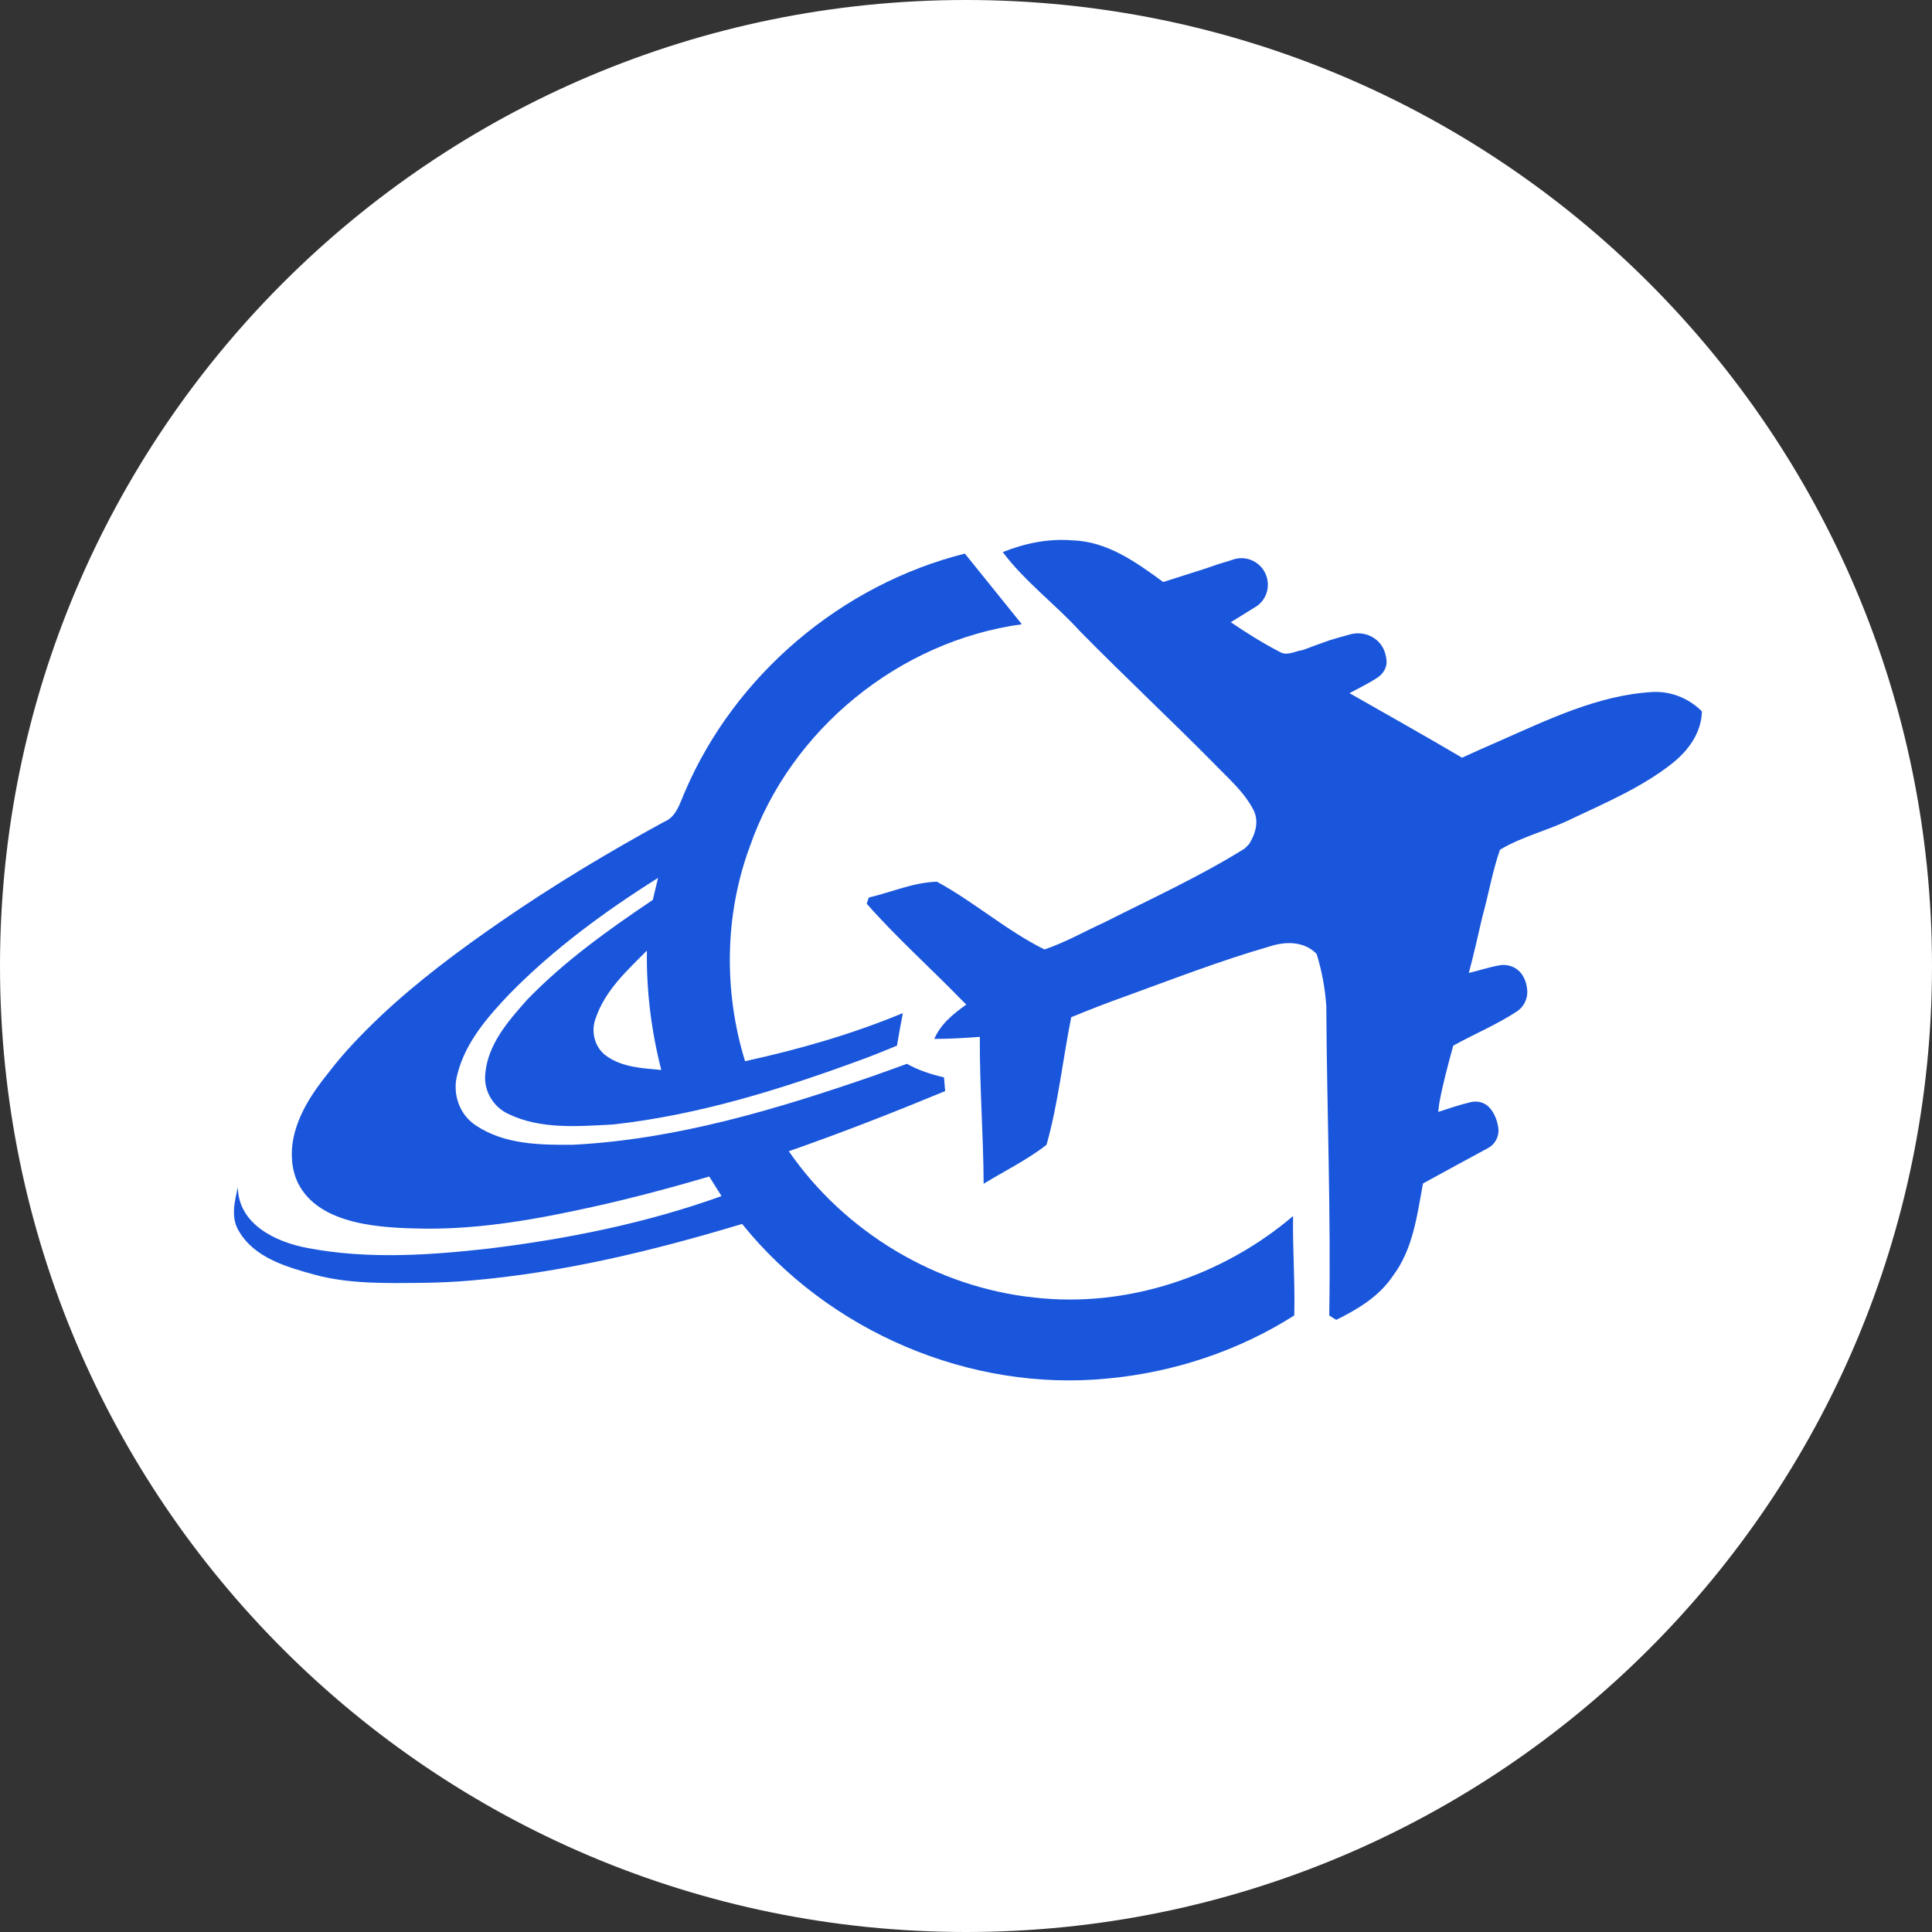 <svg xmlns="http://www.w3.org/2000/svg" xmlns:xlink="http://www.w3.org/1999/xlink" width="500" zoomAndPan="magnify" viewBox="0 0 375 375" height="500" preserveAspectRatio="xMidYMid meet" version="1.0"><rect x="0" y="0" width="375" height="375" fill="#333333" stroke="none"/><defs><clipPath id="d4b2d854c5"><path d="M 187.5 0 C 83.945 0 0 83.945 0 187.5 C 0 291.055 83.945 375 187.5 375 C 291.055 375 375 291.055 375 187.5 C 375 83.945 291.055 0 187.5 0 " clip-rule="nonzero"/></clipPath><clipPath id="395c493915"><path d="M 168 104.488 L 330.438 104.488 L 330.438 257 L 168 257 Z M 168 104.488 " clip-rule="nonzero"/></clipPath></defs>
<g clip-path="url(#d4b2d854c5)"><rect x="-37.5" width="450" fill="#ffffff" y="-37.5" height="450" fill-opacity="1"/></g><path fill="#1a56db" d="M 56.547 223.109 C 56.488 223.109 56.488 223.168 56.547 223.109 C 56.488 223.168 56.488 223.168 56.547 223.109 Z M 56.547 223.109 " fill-opacity="1" fill-rule="nonzero"/><path fill="#1a56db" d="M 250.988 236.031 C 237.297 247.699 218.816 253.902 200.793 251.855 C 181.742 249.863 163.949 239.16 153.109 223.453 C 163.379 219.867 173.414 215.938 183.453 211.781 C 183.34 210.418 183.34 210.473 183.227 209.109 C 180.719 208.539 178.266 207.742 176.039 206.488 C 173.93 207.23 171.82 208.027 169.707 208.766 C 150.773 215.312 131.266 221.176 111.188 222.199 C 104.801 222.258 97.84 222.141 92.363 218.441 C 89.113 216.336 87.746 212.18 88.773 208.539 C 90.312 202.336 94.648 197.383 98.926 192.887 C 107.48 184.176 117.406 176.891 127.73 170.402 C 127.387 171.824 127.043 173.25 126.703 174.672 C 118.09 180.477 109.535 186.566 102.289 194.082 C 98.641 198.18 94.648 202.734 94.191 208.48 C 93.848 211.727 95.789 214.969 98.809 216.281 C 105.027 219.238 112.156 218.613 118.887 218.273 C 135.656 216.449 151.914 211.328 167.656 205.523 C 169.824 204.727 171.988 203.812 174.102 202.961 C 174.441 200.855 174.844 198.75 175.242 196.641 C 165.375 200.742 155.051 203.699 144.613 205.977 C 140.449 192.43 140.617 177.516 145.582 164.199 C 153.453 141.602 174.559 124.41 198.34 121.168 L 187.277 107.449 C 163.32 113.484 142.617 131.016 132.918 153.727 C 131.949 155.887 131.32 158.562 128.871 159.531 C 118.031 165.449 107.422 171.824 97.27 178.828 C 89.113 184.461 81.07 190.438 73.828 197.27 C 70.234 200.684 66.754 204.27 63.73 208.254 C 60.766 211.898 57.914 216.164 56.945 220.945 C 56.375 223.852 56.547 226.98 57.855 229.656 C 62.02 237.965 74.457 238.363 82.441 238.477 C 93.449 238.594 104.516 236.602 115.238 234.211 C 122.711 232.559 130.125 230.566 137.539 228.402 C 137.598 228.402 137.652 228.348 137.652 228.348 C 138.453 229.598 139.25 230.906 140.047 232.16 C 125.504 237.398 110.219 240.469 94.875 242.348 C 83.238 243.656 71.262 244.453 59.684 242.234 C 53.523 241.098 46.277 237.625 46.164 230.453 C 45.535 233.242 44.738 236.371 46.391 238.992 C 49.414 244.172 55.691 245.934 61.051 247.414 C 67.727 249.234 74.855 249.066 81.758 249.008 C 84.949 248.953 88.145 248.836 91.34 248.555 C 109.25 247.016 126.871 242.746 144.043 237.566 C 160.867 258.457 188.305 270.238 215.055 267.562 C 227.832 266.367 240.379 262.215 251.215 255.328 C 251.387 248.836 250.875 242.406 250.988 236.031 Z M 117.691 204.953 C 115.352 203.301 114.609 200.059 115.695 197.438 C 117.52 192.203 121.738 188.332 125.562 184.52 C 125.445 192.316 126.418 200.113 128.355 207.684 C 124.707 207.344 120.77 207.172 117.691 204.953 Z M 117.691 204.953 " fill-opacity="1" fill-rule="nonzero"/><g clip-path="url(#395c493915)"><path fill="#1a56db" d="M 330.098 137.844 C 327.59 135.453 324.223 134.145 320.801 134.316 C 310.25 134.883 300.383 139.723 290.801 143.934 C 288.461 144.961 286.121 145.984 283.785 147.066 C 276.539 142.797 269.238 138.699 261.938 134.543 C 263.82 133.52 265.762 132.609 267.527 131.414 C 268.555 130.672 269.238 129.477 269.125 128.227 C 269.07 127.598 268.953 127.031 268.727 126.402 C 267.758 123.785 264.906 122.418 262.168 123.102 C 260.684 123.5 259.145 123.957 258.176 124.242 C 256.406 124.867 254.637 125.492 252.871 126.176 C 251.445 126.348 249.848 127.371 248.477 126.574 C 245.168 124.867 241.977 122.875 238.895 120.77 L 243.688 117.809 C 245.738 116.555 246.594 114.051 245.797 111.773 C 244.883 109.156 242.031 107.734 239.41 108.586 L 238.383 108.93 C 236.957 109.328 235.586 109.781 234.16 110.297 L 225.777 112.969 C 220.586 109.156 214.883 105.059 208.152 104.887 C 203.531 104.488 198.91 105.457 194.633 107.164 C 198.91 112.855 204.73 117.184 209.52 122.418 C 218.133 131.184 227.09 139.551 235.703 148.262 C 238.383 151.051 241.461 153.668 243.289 157.195 C 244.43 159.418 243.688 161.863 242.434 163.855 C 242.203 164.086 241.805 164.484 241.578 164.711 C 232.906 170.117 223.551 174.387 214.426 178.996 C 210.547 180.762 206.781 182.926 202.734 184.289 C 195.375 180.648 189.102 175.07 181.859 171.141 C 177.293 171.258 173.016 173.191 168.625 174.215 C 168.453 174.727 168.398 174.898 168.227 175.41 C 173.93 181.898 180.43 187.707 186.477 193.91 C 186.762 194.195 187.332 194.766 187.562 194.992 C 185.051 196.758 182.598 198.75 181.344 201.652 C 184.309 201.652 187.219 201.48 190.184 201.254 C 190.129 210.758 190.871 220.266 190.926 229.77 C 194.977 227.266 199.367 225.16 203.133 222.199 C 205.414 214.117 206.27 205.691 207.926 197.438 C 211.402 196.016 214.883 194.648 218.418 193.398 C 227.66 190.039 236.898 186.453 246.367 183.723 C 249.504 182.695 253.098 182.641 255.551 185.145 C 256.578 188.445 257.203 191.859 257.434 195.277 C 257.547 215.312 258.344 235.348 258.004 255.328 C 258.629 255.727 258.746 255.84 259.371 256.18 C 263.535 254.133 267.699 251.625 270.324 247.699 C 274.258 242.52 275.059 235.918 276.199 229.711 C 279.621 227.836 285.668 224.531 288.859 222.824 C 290.285 222.027 291.086 220.434 290.801 218.785 C 290.57 217.305 290 215.938 289.031 214.914 C 288.121 213.945 286.691 213.605 285.383 213.945 C 283.27 214.457 281.219 215.141 279.164 215.824 L 279.336 214.289 C 280.02 210.473 281.047 206.719 282.074 202.961 C 286.18 200.684 290.57 198.863 294.449 196.301 C 295.762 195.445 296.504 193.91 296.445 192.375 C 296.391 191.52 296.219 190.609 295.82 189.867 C 295.02 188.047 293.082 187.023 291.086 187.363 C 289.031 187.707 287.094 188.391 285.098 188.844 C 286.066 185.258 286.863 181.617 287.719 177.973 C 288.918 173.648 289.66 169.207 291.141 164.938 C 295.477 162.32 300.555 161.18 305.117 158.906 C 311.848 155.719 318.805 152.758 324.68 148.09 C 327.703 145.641 330.098 142.398 330.328 138.414 C 330.383 138.129 330.27 137.957 330.098 137.844 Z M 330.098 137.844 " fill-opacity="1" fill-rule="nonzero"/></g></svg>